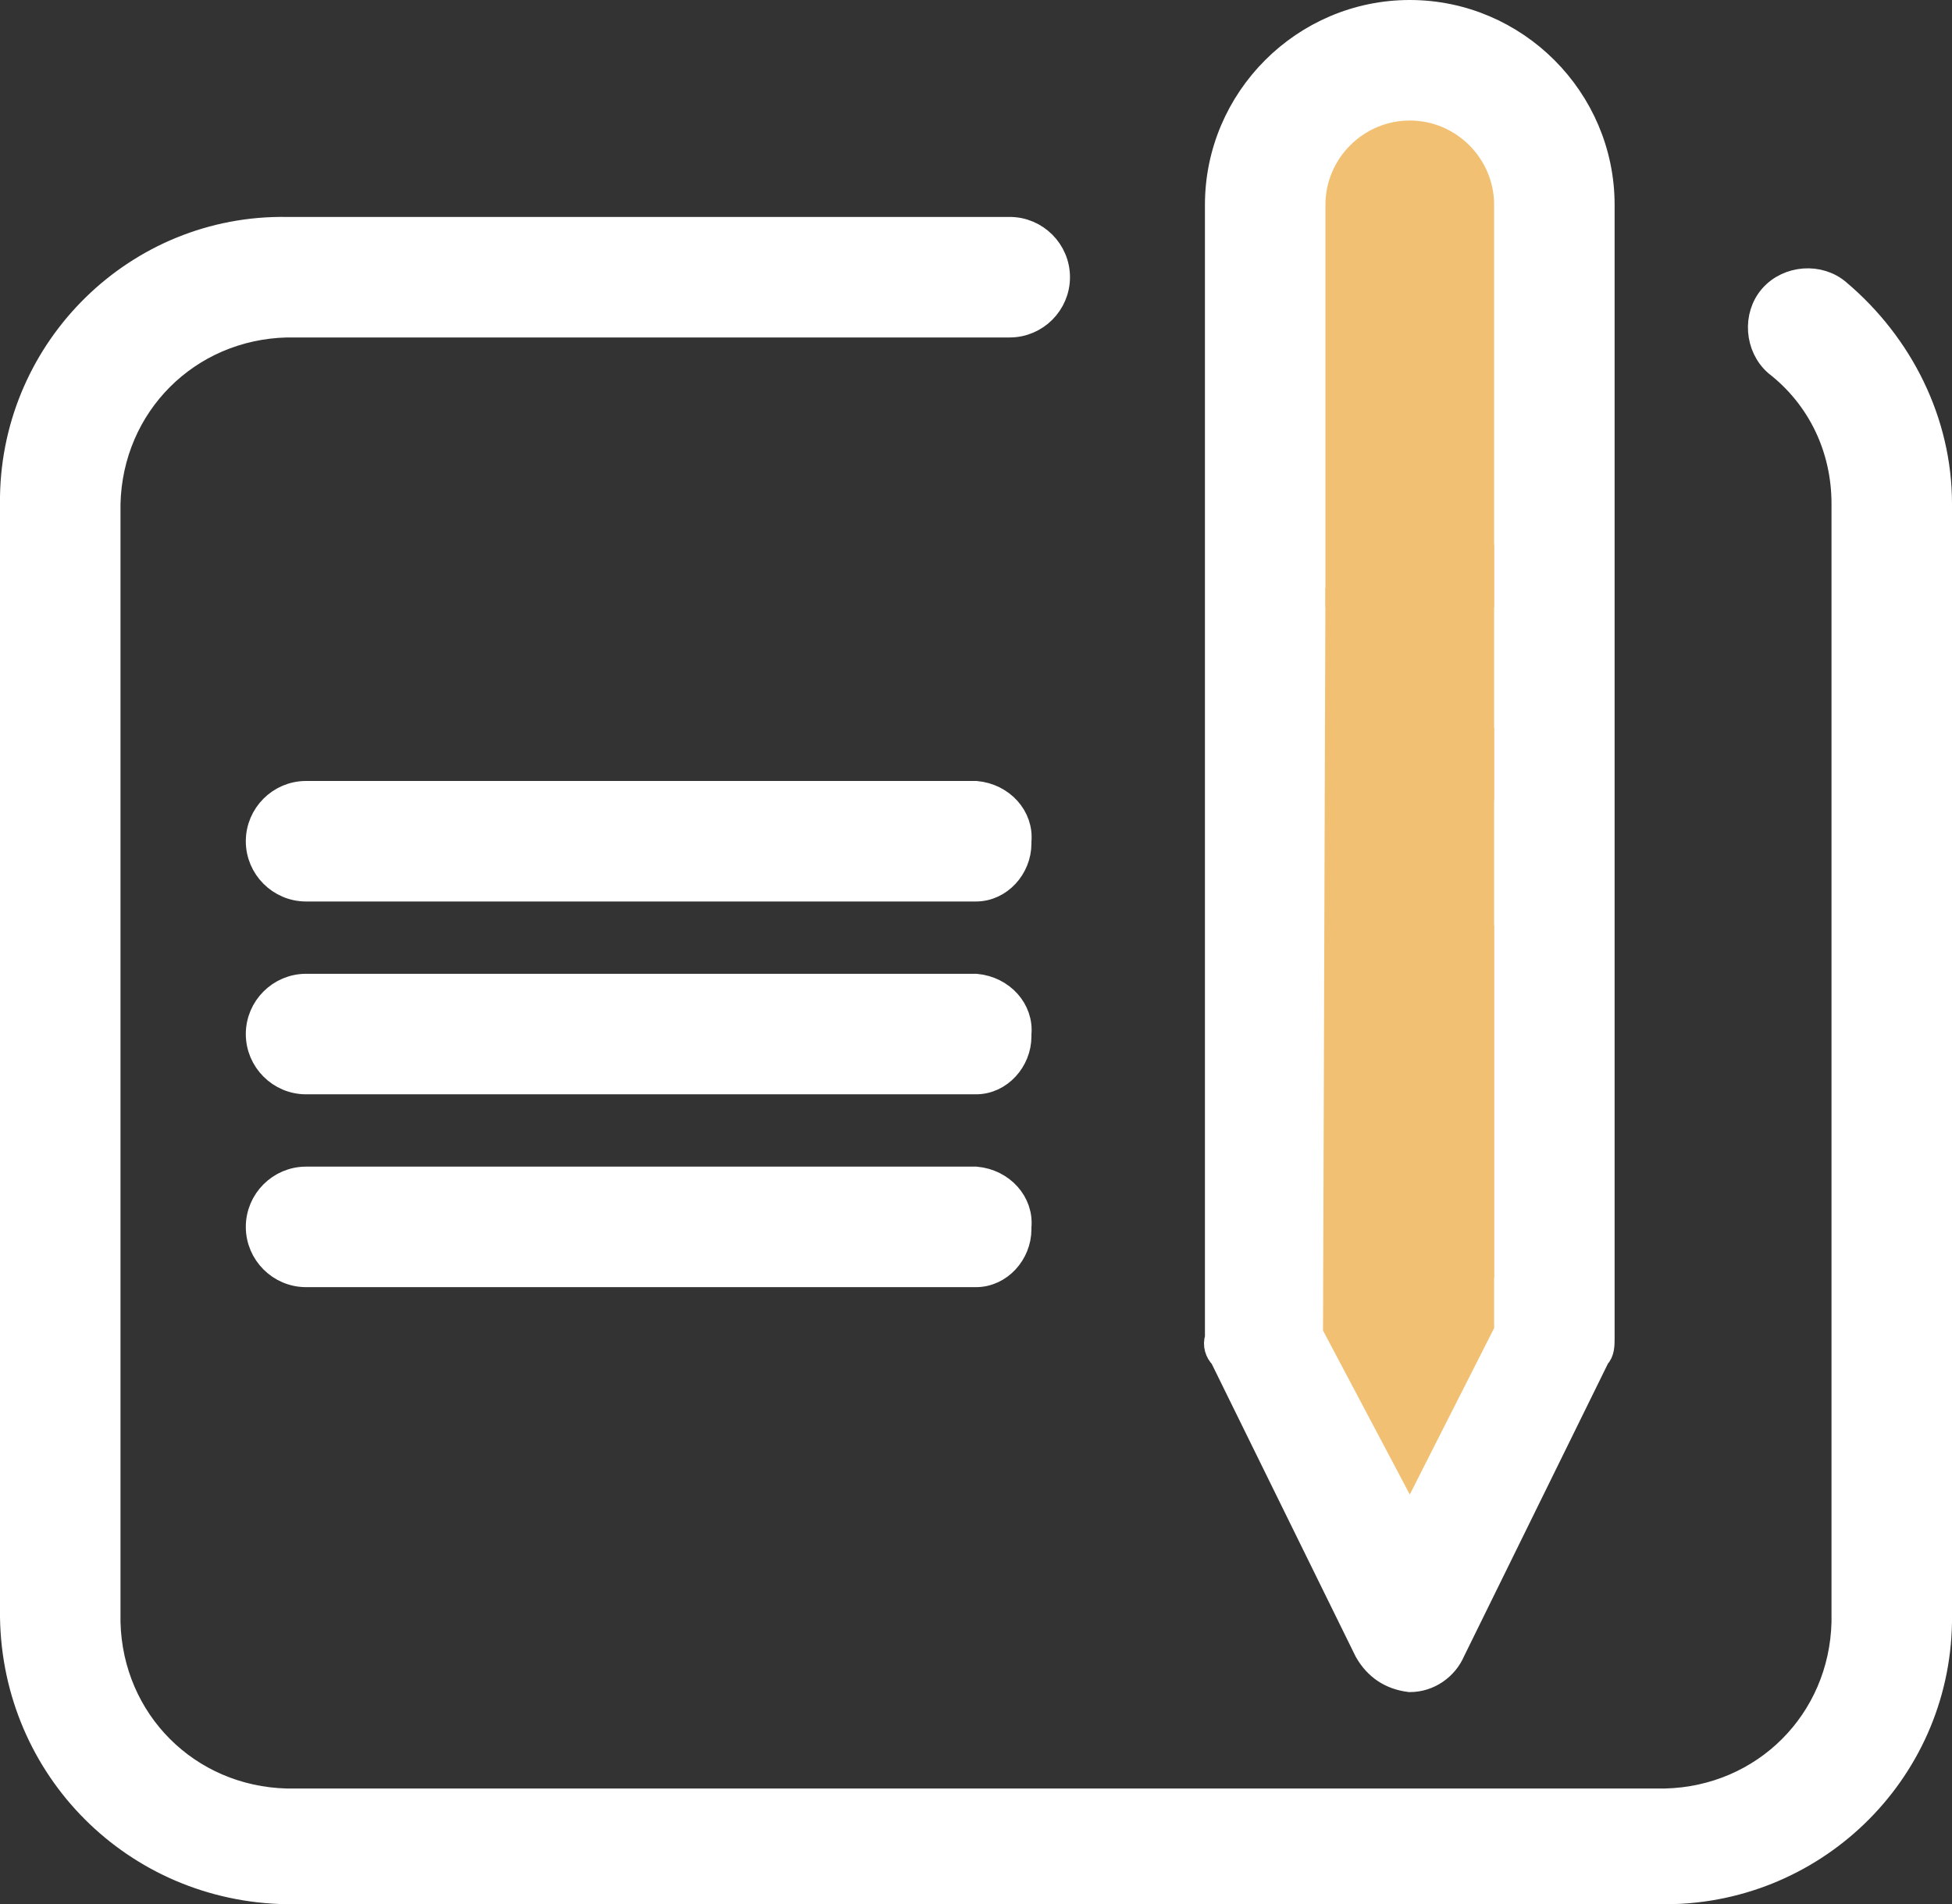 <?xml version="1.0" encoding="utf-8"?>
<!-- Generator: Adobe Illustrator 20.0.0, SVG Export Plug-In . SVG Version: 6.00 Build 0)  -->
<!DOCTYPE svg PUBLIC "-//W3C//DTD SVG 1.1//EN" "http://www.w3.org/Graphics/SVG/1.1/DTD/svg11.dtd">
<svg version="1.1" id="Warstwa_1" xmlns="http://www.w3.org/2000/svg" xmlns:xlink="http://www.w3.org/1999/xlink" x="0px" y="0px"
	 viewBox="0 0 81 79" style="enable-background:new 0 0 81 79;" xml:space="preserve">
<rect x="0" y="0" width="81" height="79" fill="#333333" stroke="none"/>
<style type="text/css">
	.st0{fill:#F2C073;}
	.st1{fill:#FFFFFF;stroke:#FFFFFF;stroke-miterlimit:10;}
</style>
<g>
	<path class="st0" d="M56.2,62.9c0.3,0.6,1,1,1.7,1.1c0.7,0,1.4-0.4,1.7-1.1L65,51.7c0.1-0.2,0.2-0.5,0.2-0.7V7.9
		c0-4.1-3.3-7.3-7.3-7.3s-7.3,3.3-7.3,7.3V51c-0.1,0.3,0,0.5,0.2,0.7L56.2,62.9z"/>
	<path class="st1" d="M76.3,12.1c-0.8-0.7-2.1-0.6-2.8,0.2c-0.7,0.8-0.6,2.1,0.2,2.8c1.8,1.4,2.8,3.5,2.8,5.8v46.4
		c-0.1,4.1-3.3,7.3-7.4,7.4H11.9c-4.1-0.1-7.3-3.3-7.4-7.4V20.9c0.1-4.1,3.3-7.3,7.4-7.4h30c1.1,0,2-0.9,2-2s-0.9-2-2-2h-30
		C5.7,9.4,0.6,14.4,0.5,20.6c0,0.1,0,0.2,0,0.3v46.2c0.1,6.3,5.1,11.3,11.4,11.4h57c6.3,0.1,11.5-4.9,11.6-11.2c0,0,0,0,0,0V20.9
		C80.5,17.5,78.9,14.3,76.3,12.1z M56.7,68.5c0.4,0.7,1,1.1,1.8,1.2c0.8,0,1.5-0.5,1.8-1.2l6-12.2c0.2-0.2,0.2-0.5,0.2-0.8v-47
		c0-4.4-3.6-8-8-8s-8,3.6-8,8v47c-0.1,0.3,0,0.6,0.2,0.8L56.7,68.5z M58.5,63.1l-2.8-5.6h5.6L58.5,63.1z M54.5,8.5c0-2.2,1.8-4,4-4
		s4,1.8,4,4v17.2h-8V8.5z M54.5,29.7h8v4h-8V29.7z M54.5,37.9h8v15.6h-8V37.9L54.5,37.9z M40.3,32.9H12.7c-1.1,0-2,0.9-2,2
		s0.9,2,2,2h27.8c1,0,1.8-0.9,1.8-1.9c0,0,0-0.1,0-0.1c0.1-1-0.7-1.9-1.8-2C40.5,32.9,40.4,32.9,40.3,32.9L40.3,32.9z M40.3,40.9
		H12.7c-1.1,0-2,0.9-2,2s0.9,2,2,2h27.8c1,0,1.8-0.9,1.8-1.9c0,0,0-0.1,0-0.1c0.1-1-0.7-1.9-1.8-2C40.5,40.9,40.4,40.9,40.3,40.9
		L40.3,40.9z M40.3,48.9H12.7c-1.1,0-2,0.9-2,2s0.9,2,2,2h27.8c1,0,1.8-0.9,1.8-1.9c0,0,0-0.1,0-0.1c0.1-1-0.7-1.9-1.8-2
		C40.5,48.9,40.4,48.9,40.3,48.9L40.3,48.9z"/>
	<polygon class="st0" points="55,24.4 54.9,55.2 58.5,62 62,55.1 62,22.6 	"/>
</g>
</svg>
